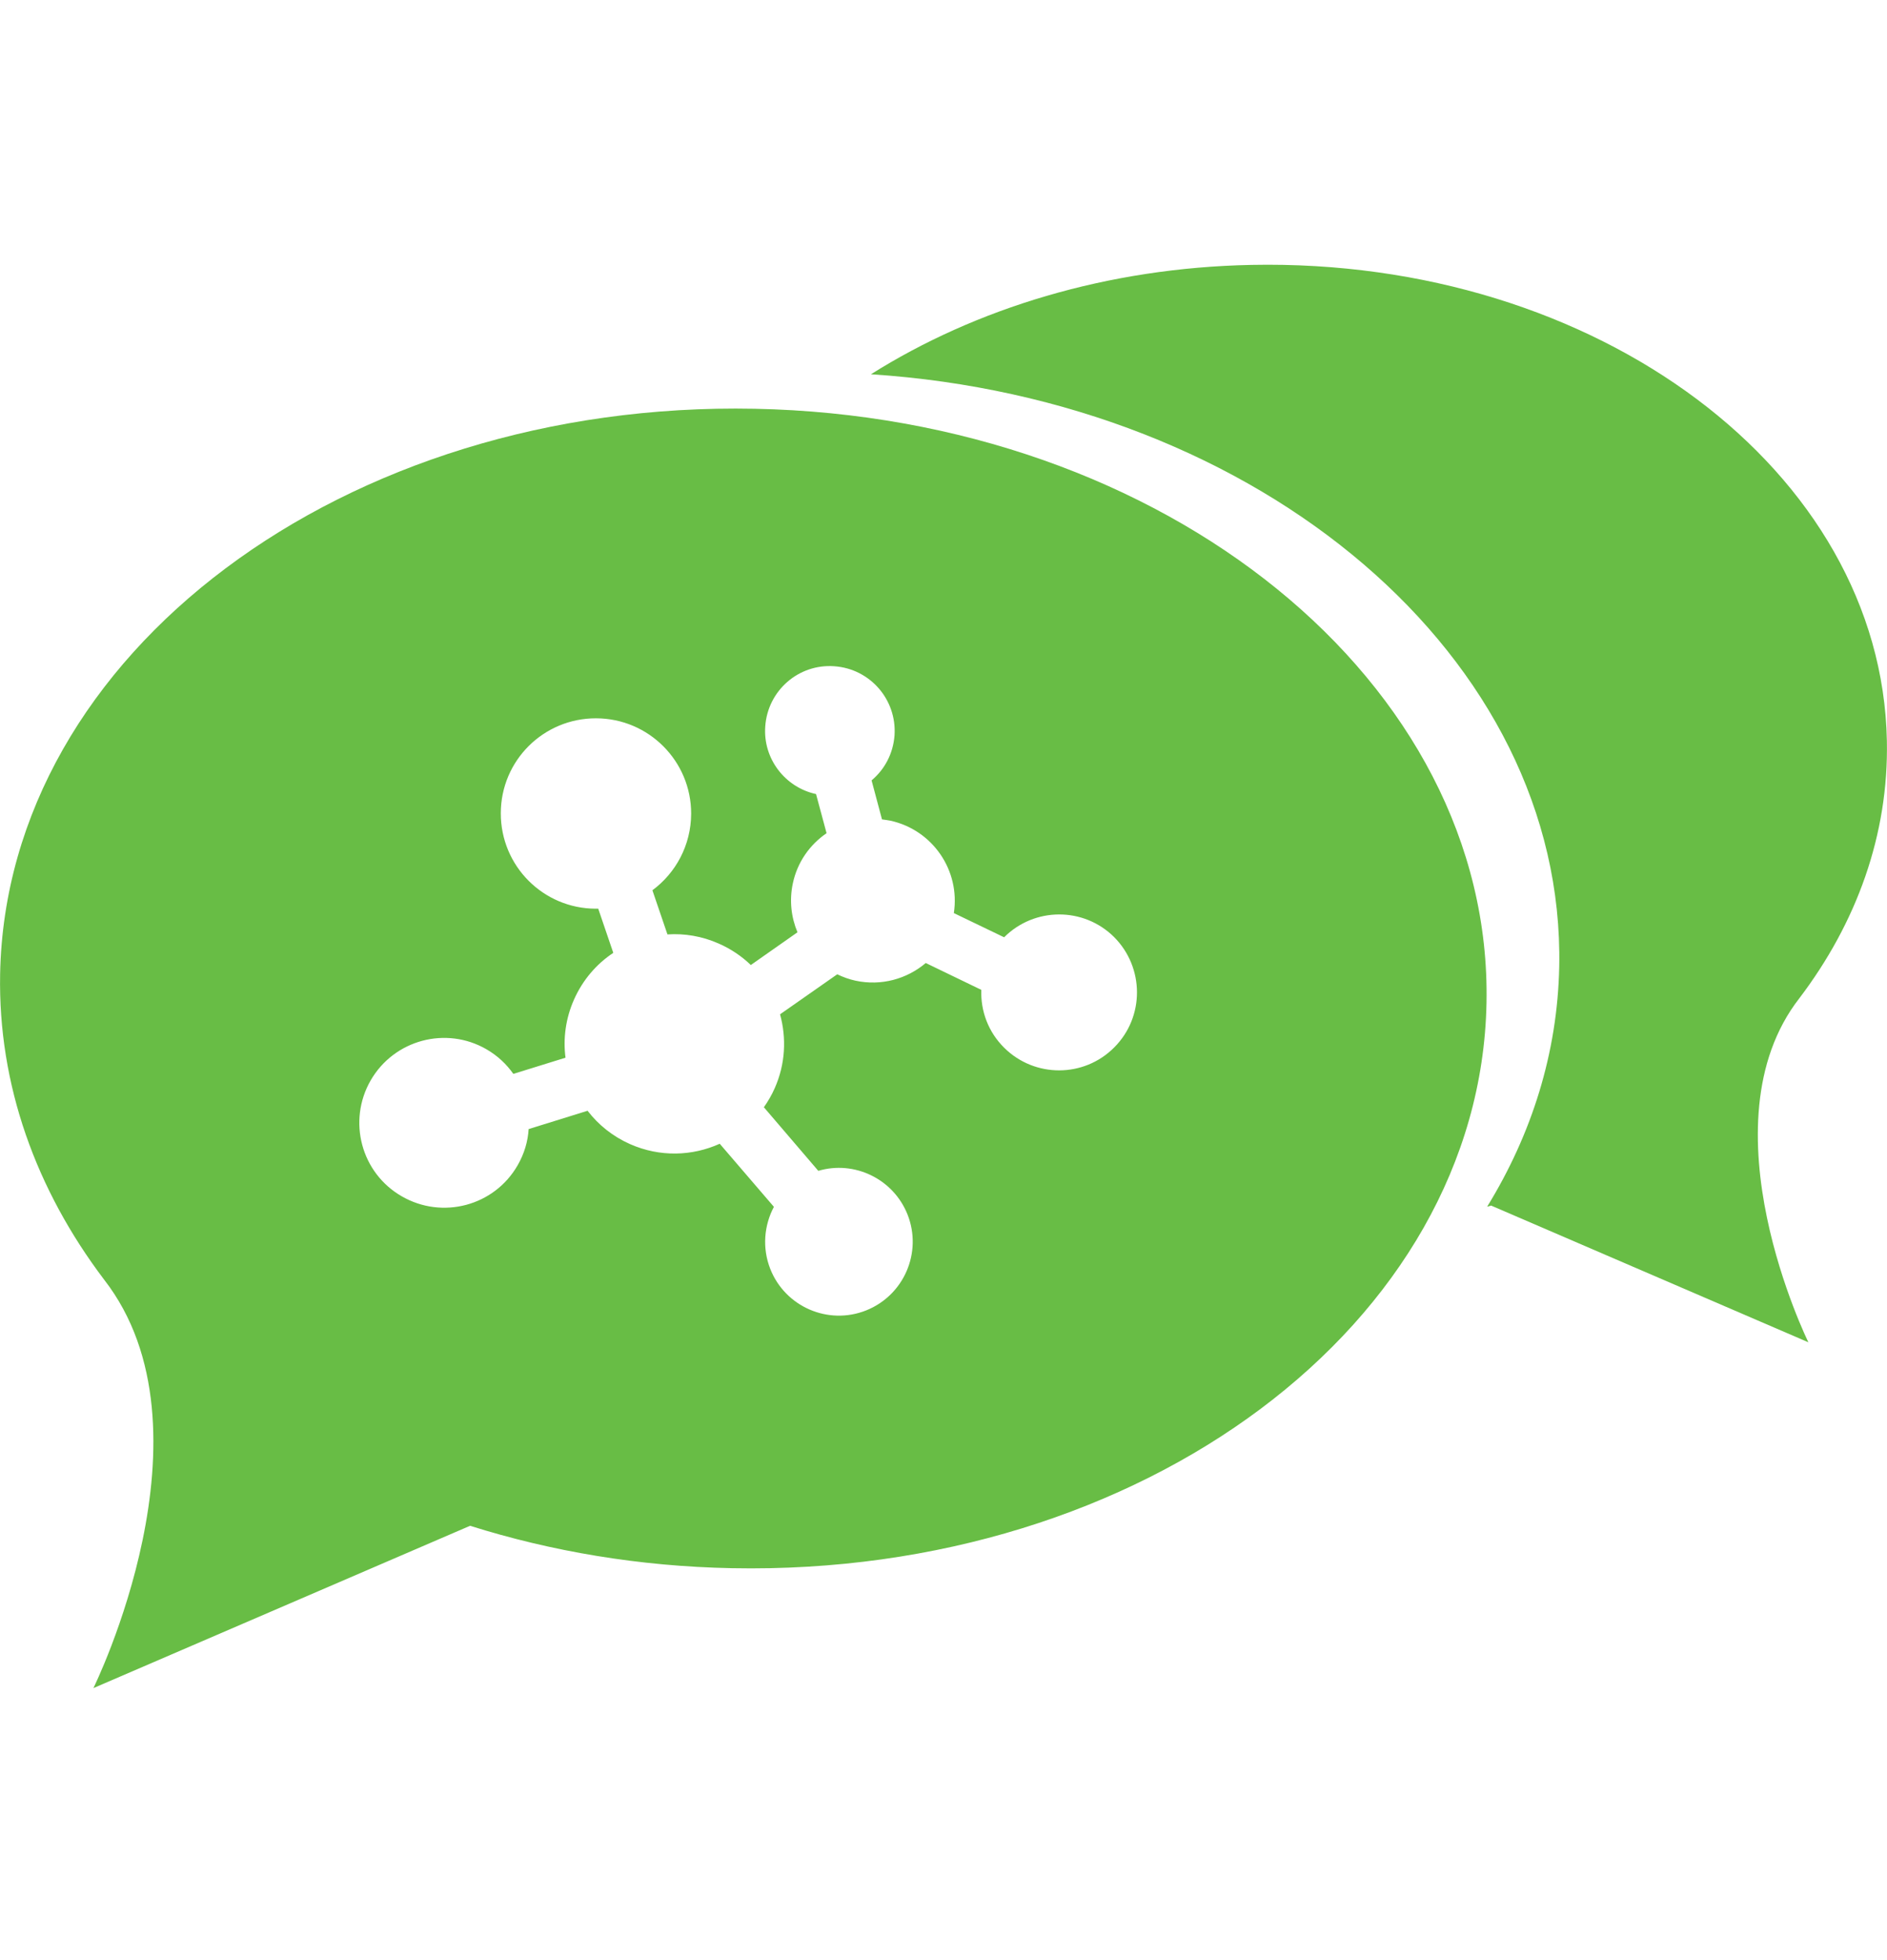 <?xml version="1.0" encoding="utf-8"?>
<!-- Generator: Adobe Illustrator 24.0.3, SVG Export Plug-In . SVG Version: 6.00 Build 0)  -->
<svg version="1.1" id="Layer_1" xmlns="http://www.w3.org/2000/svg" xmlns:xlink="http://www.w3.org/1999/xlink" x="0px" y="0px"
	 viewBox="0 0 150.49 156.27" style="enable-background:new 0 0 150.49 156.27;" xml:space="preserve">
<style type="text/css">
	.st0{fill-rule:evenodd;clip-rule:evenodd;fill:#68BD45;}
</style>
<title>logo-batch</title>
<g>
	<path class="st0" d="M143.5,79.59c4.57-6.02,7.13-13.05,6.98-20.53c-0.42-21.5-23.11-38.49-50.68-37.94
		c-11.49,0.23-22,3.47-30.34,8.72c31.09,2.02,55.38,22.62,54.89,47.24c-0.14,6.87-2.19,13.34-5.75,19.13
		c0.1-0.03,0.21-0.05,0.32-0.09l25.3,10.9C144.22,107.01,135.65,89.67,143.5,79.59z"/>
	<path class="st0" d="M60.19,32.59C27.46,31.94,0.51,52.11,0.01,77.64c-0.17,8.88,2.88,17.23,8.29,24.38
		c9.32,11.98-0.85,32.57-0.85,32.57l30.04-12.94c6.48,2.04,13.51,3.24,20.88,3.38c32.73,0.64,59.68-19.52,60.18-45.05
		C119.06,54.45,92.93,33.24,60.19,32.59z M88.87,83.5c-2.41,2.44-6.35,2.45-8.78,0.04c-1.28-1.26-1.89-2.94-1.83-4.62l-4.43-2.14
		c-1.5,1.27-3.54,1.85-5.6,1.41c-0.51-0.11-1-0.29-1.46-0.51l-4.56,3.19c0.52,1.89,0.43,3.96-0.42,5.88
		c-0.24,0.55-0.54,1.06-0.87,1.53l4.34,5.07c2.88-0.85,5.99,0.64,7.12,3.49c1.19,3.02-0.29,6.44-3.31,7.64
		c-3.02,1.2-6.45-0.29-7.64-3.31c-0.66-1.68-0.49-3.48,0.29-4.95l-4.32-5.03c-2.19,0.99-4.77,1.08-7.15,0.03
		c-1.38-0.61-2.53-1.54-3.39-2.66l-4.7,1.46c-0.06,0.99-0.35,1.97-0.88,2.89c-1.86,3.24-6,4.34-9.24,2.47
		c-3.24-1.86-4.34-6-2.48-9.24c1.87-3.24,6.01-4.35,9.24-2.48c0.88,0.51,1.59,1.18,2.14,1.96l4.16-1.29
		c-0.2-1.53,0.01-3.13,0.68-4.64c0.7-1.57,1.79-2.83,3.13-3.72l-1.2-3.52c-0.07,0-0.14,0-0.2,0c-4.19-0.01-7.58-3.41-7.57-7.61
		c0-4.19,3.4-7.58,7.6-7.57c4.2,0.01,7.59,3.42,7.58,7.61c-0.01,2.5-1.22,4.72-3.09,6.1l1.2,3.52c1.36-0.09,2.76,0.14,4.09,0.73
		c0.98,0.43,1.83,1.01,2.56,1.71l3.72-2.61c-0.5-1.19-0.66-2.54-0.37-3.9c0.36-1.7,1.36-3.09,2.69-4l-0.84-3.12
		c-2.46-0.53-4.24-2.81-4.05-5.4c0.2-2.85,2.66-5,5.51-4.79c2.85,0.2,4.99,2.66,4.8,5.51c-0.11,1.46-0.79,2.72-1.83,3.59l0.83,3.11
		c0.22,0.03,0.44,0.06,0.66,0.1c3.39,0.74,5.59,3.98,5.07,7.37l4.01,1.93c2.42-2.42,6.34-2.43,8.77-0.02
		C91.27,77.14,91.29,81.07,88.87,83.5z"/>
</g>
</svg>
